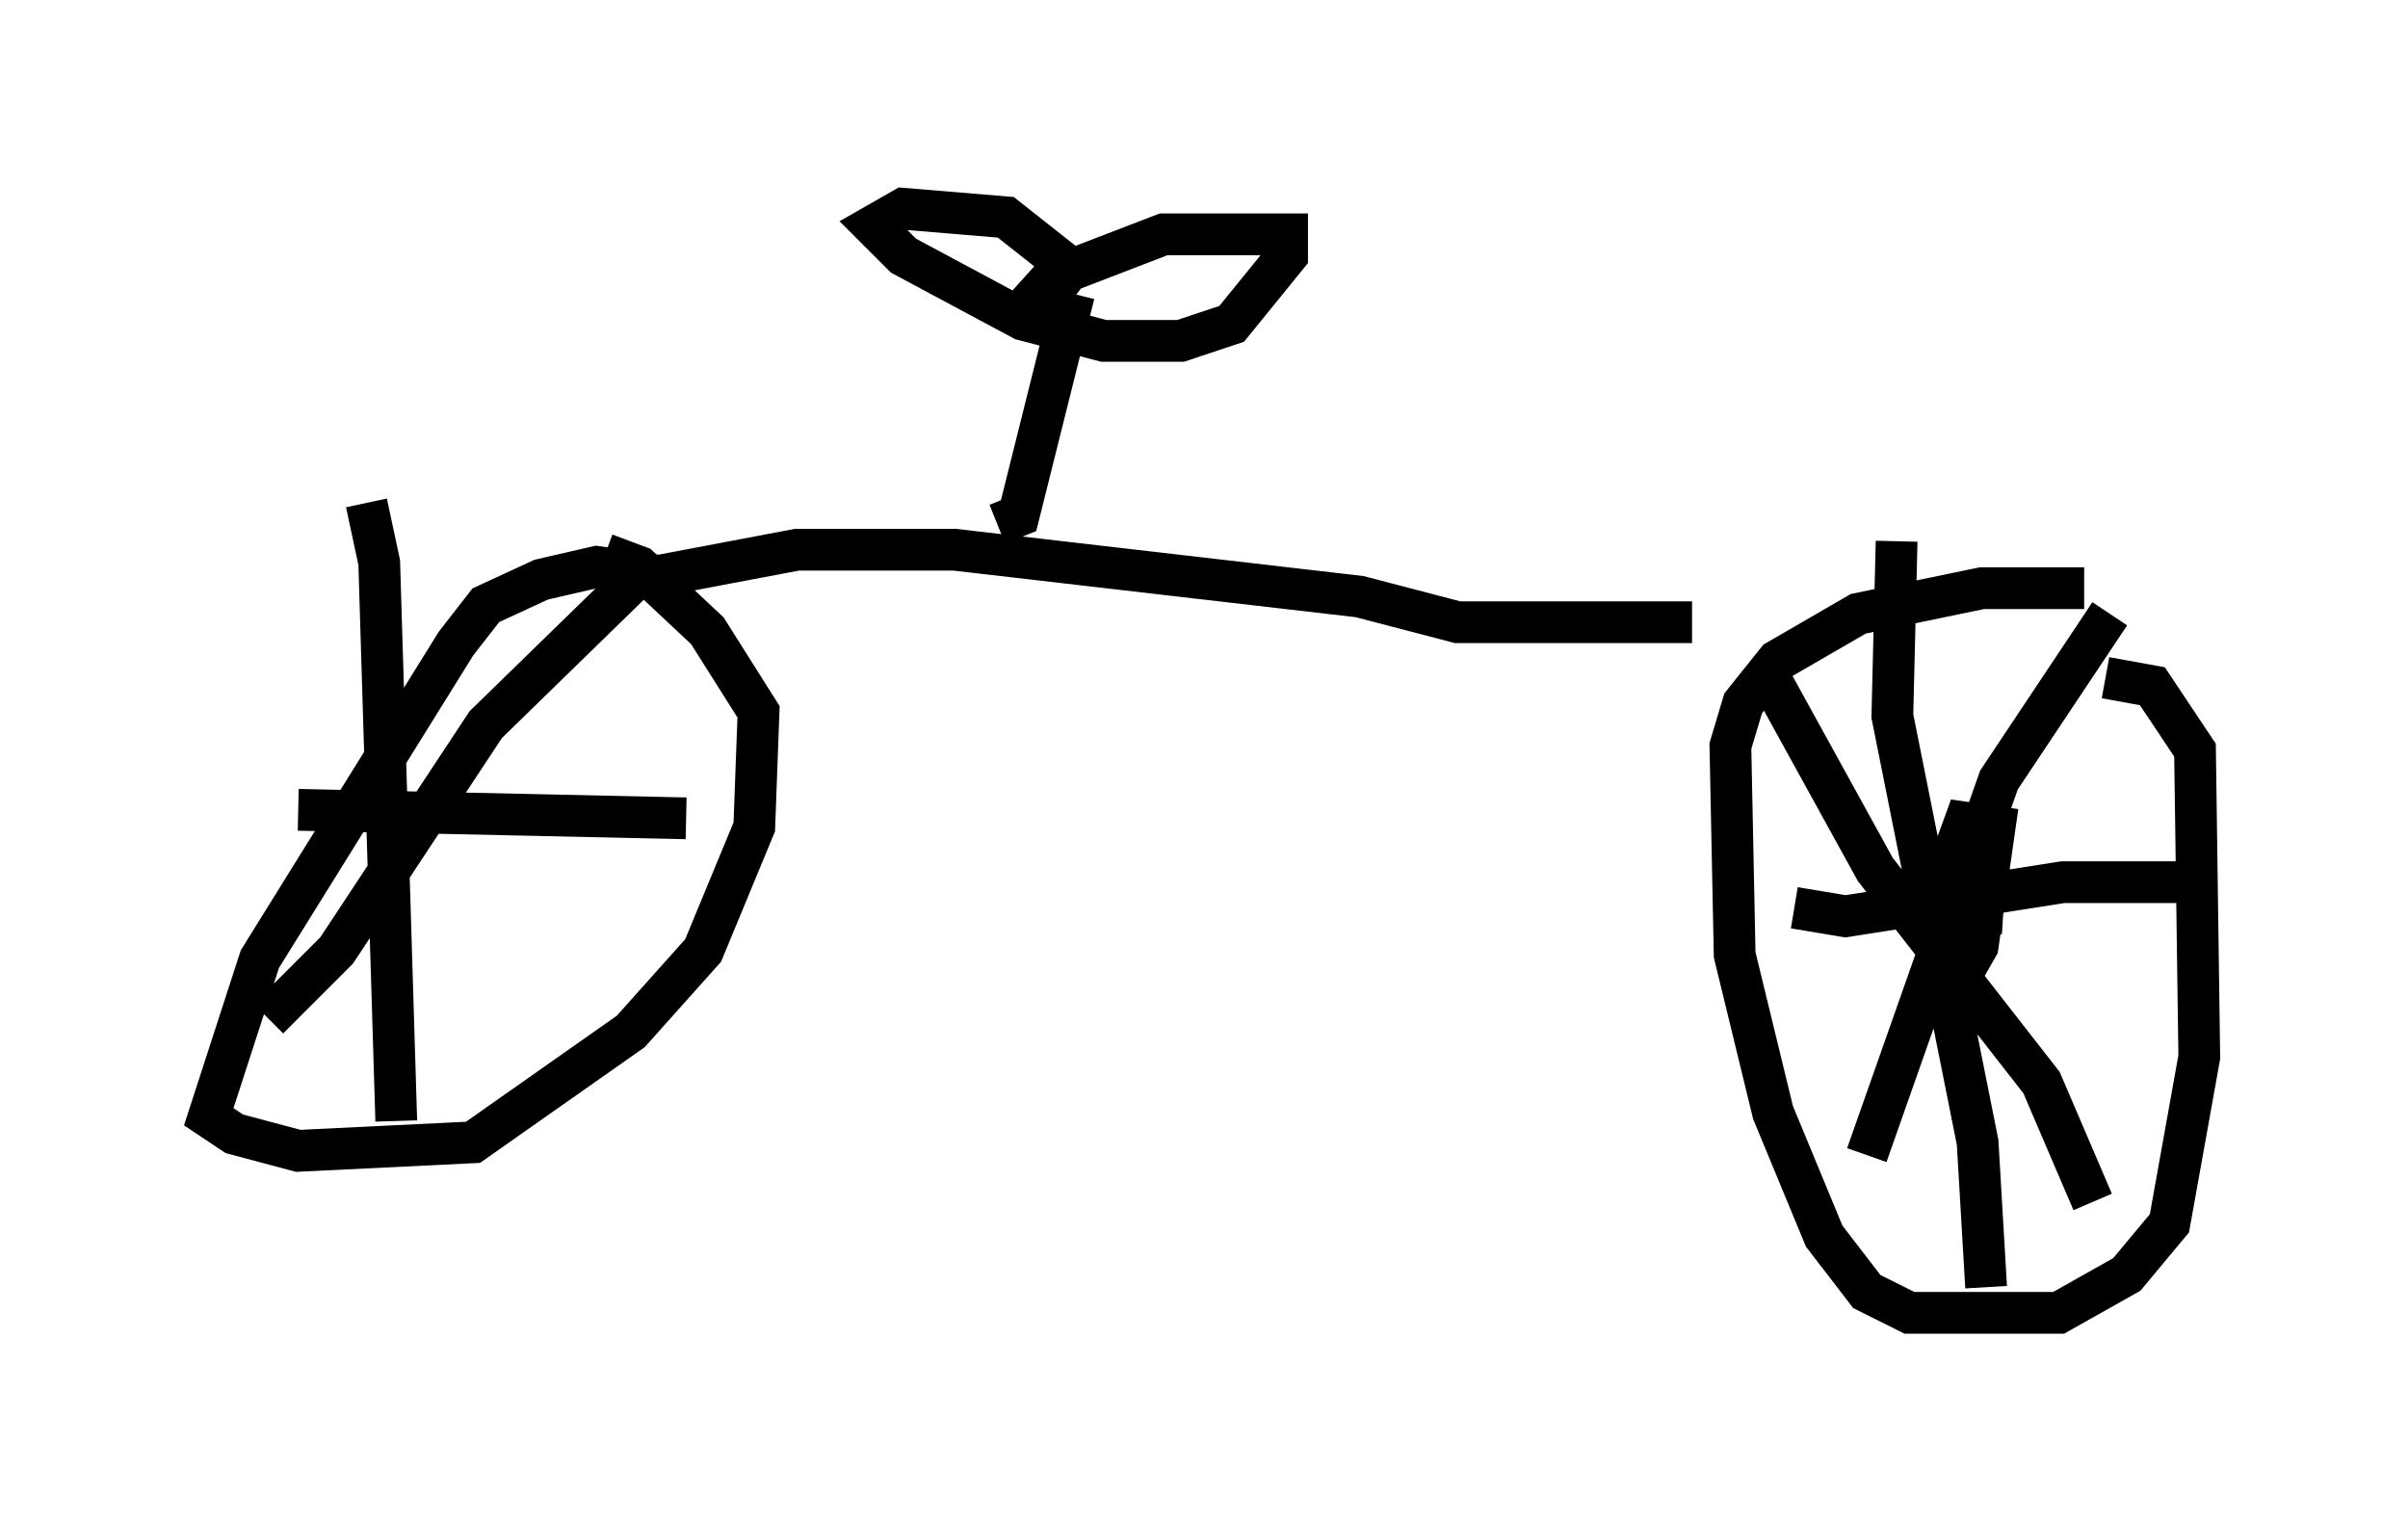 <?xml version="1.0" encoding="utf-8" ?>
<svg baseProfile="full" height="36.44" version="1.1" width="57.673" xmlns="http://www.w3.org/2000/svg" xmlns:ev="http://www.w3.org/2001/xml-events" xmlns:xlink="http://www.w3.org/1999/xlink"><defs /><rect fill="white" height="36.44" width="57.673" x="0" y="0" /><path d="M50.734, 14.392 m-0.817, -0.306 l-2.45, 0.0 -2.96, 0.613 l-1.94, 1.123 -0.817, 1.021 l-0.306, 1.021 0.102, 5.002 l0.919, 3.777 1.225, 2.96 l1.021, 1.327 1.021, 0.51 l3.573, 0.0 1.633, -0.919 l1.021, -1.225 0.715, -3.981 l-0.102, -7.35 -1.021, -1.531 l-1.123, -0.204 m0.102, -1.531 l-2.654, 3.981 -3.165, 8.983 m-2.552, -11.842 l2.756, 5.002 3.981, 5.104 l1.225, 2.858 m-4.696, -15.823 l-0.102, 4.185 2.042, 10.208 l0.204, 3.471 m-4.594, -9.086 l1.225, 0.204 5.206, -0.817 l2.858, 0.0 m-6.023, -0.817 l-0.408, 1.429 0.408, 0.51 l0.613, 0.102 0.613, -0.306 l0.102, -1.735 -0.51, 0.0 l-0.408, 0.715 -0.102, 3.063 l0.817, -1.429 0.408, -2.858 l-0.715, -0.102 -0.408, 1.123 l0.0, 2.654 m-6.125, -8.575 l-5.615, 0.0 -2.348, -0.613 l-9.698, -1.123 -3.777, 0.0 l-3.777, 0.715 m8.575, -1.327 l0.51, -0.204 1.327, -5.308 m0.306, -0.306 l-1.94, -1.531 -2.45, -0.204 l-0.715, 0.408 0.715, 0.715 l2.858, 1.531 1.94, 0.51 l1.838, 0.0 1.225, -0.408 l1.327, -1.633 0.0, -0.51 l-2.96, 0.0 -2.654, 1.021 l-0.919, 1.021 m-8.575, 6.125 l-1.429, -0.204 -1.327, 0.306 l-1.327, 0.613 -0.715, 0.919 l-4.696, 7.554 -1.225, 3.777 l0.613, 0.408 1.531, 0.408 l4.185, -0.204 3.777, -2.654 l1.735, -1.94 1.225, -2.96 l0.102, -2.756 -1.225, -1.94 l-1.633, -1.531 -0.817, -0.306 m1.123, 0.204 l-3.981, 3.879 -3.573, 5.41 l-1.633, 1.633 m2.348, -12.352 l0.306, 1.429 0.408, 13.373 m-2.348, -7.452 l9.29, 0.204 " fill="none" stroke="black" stroke-width="1" /></svg>
